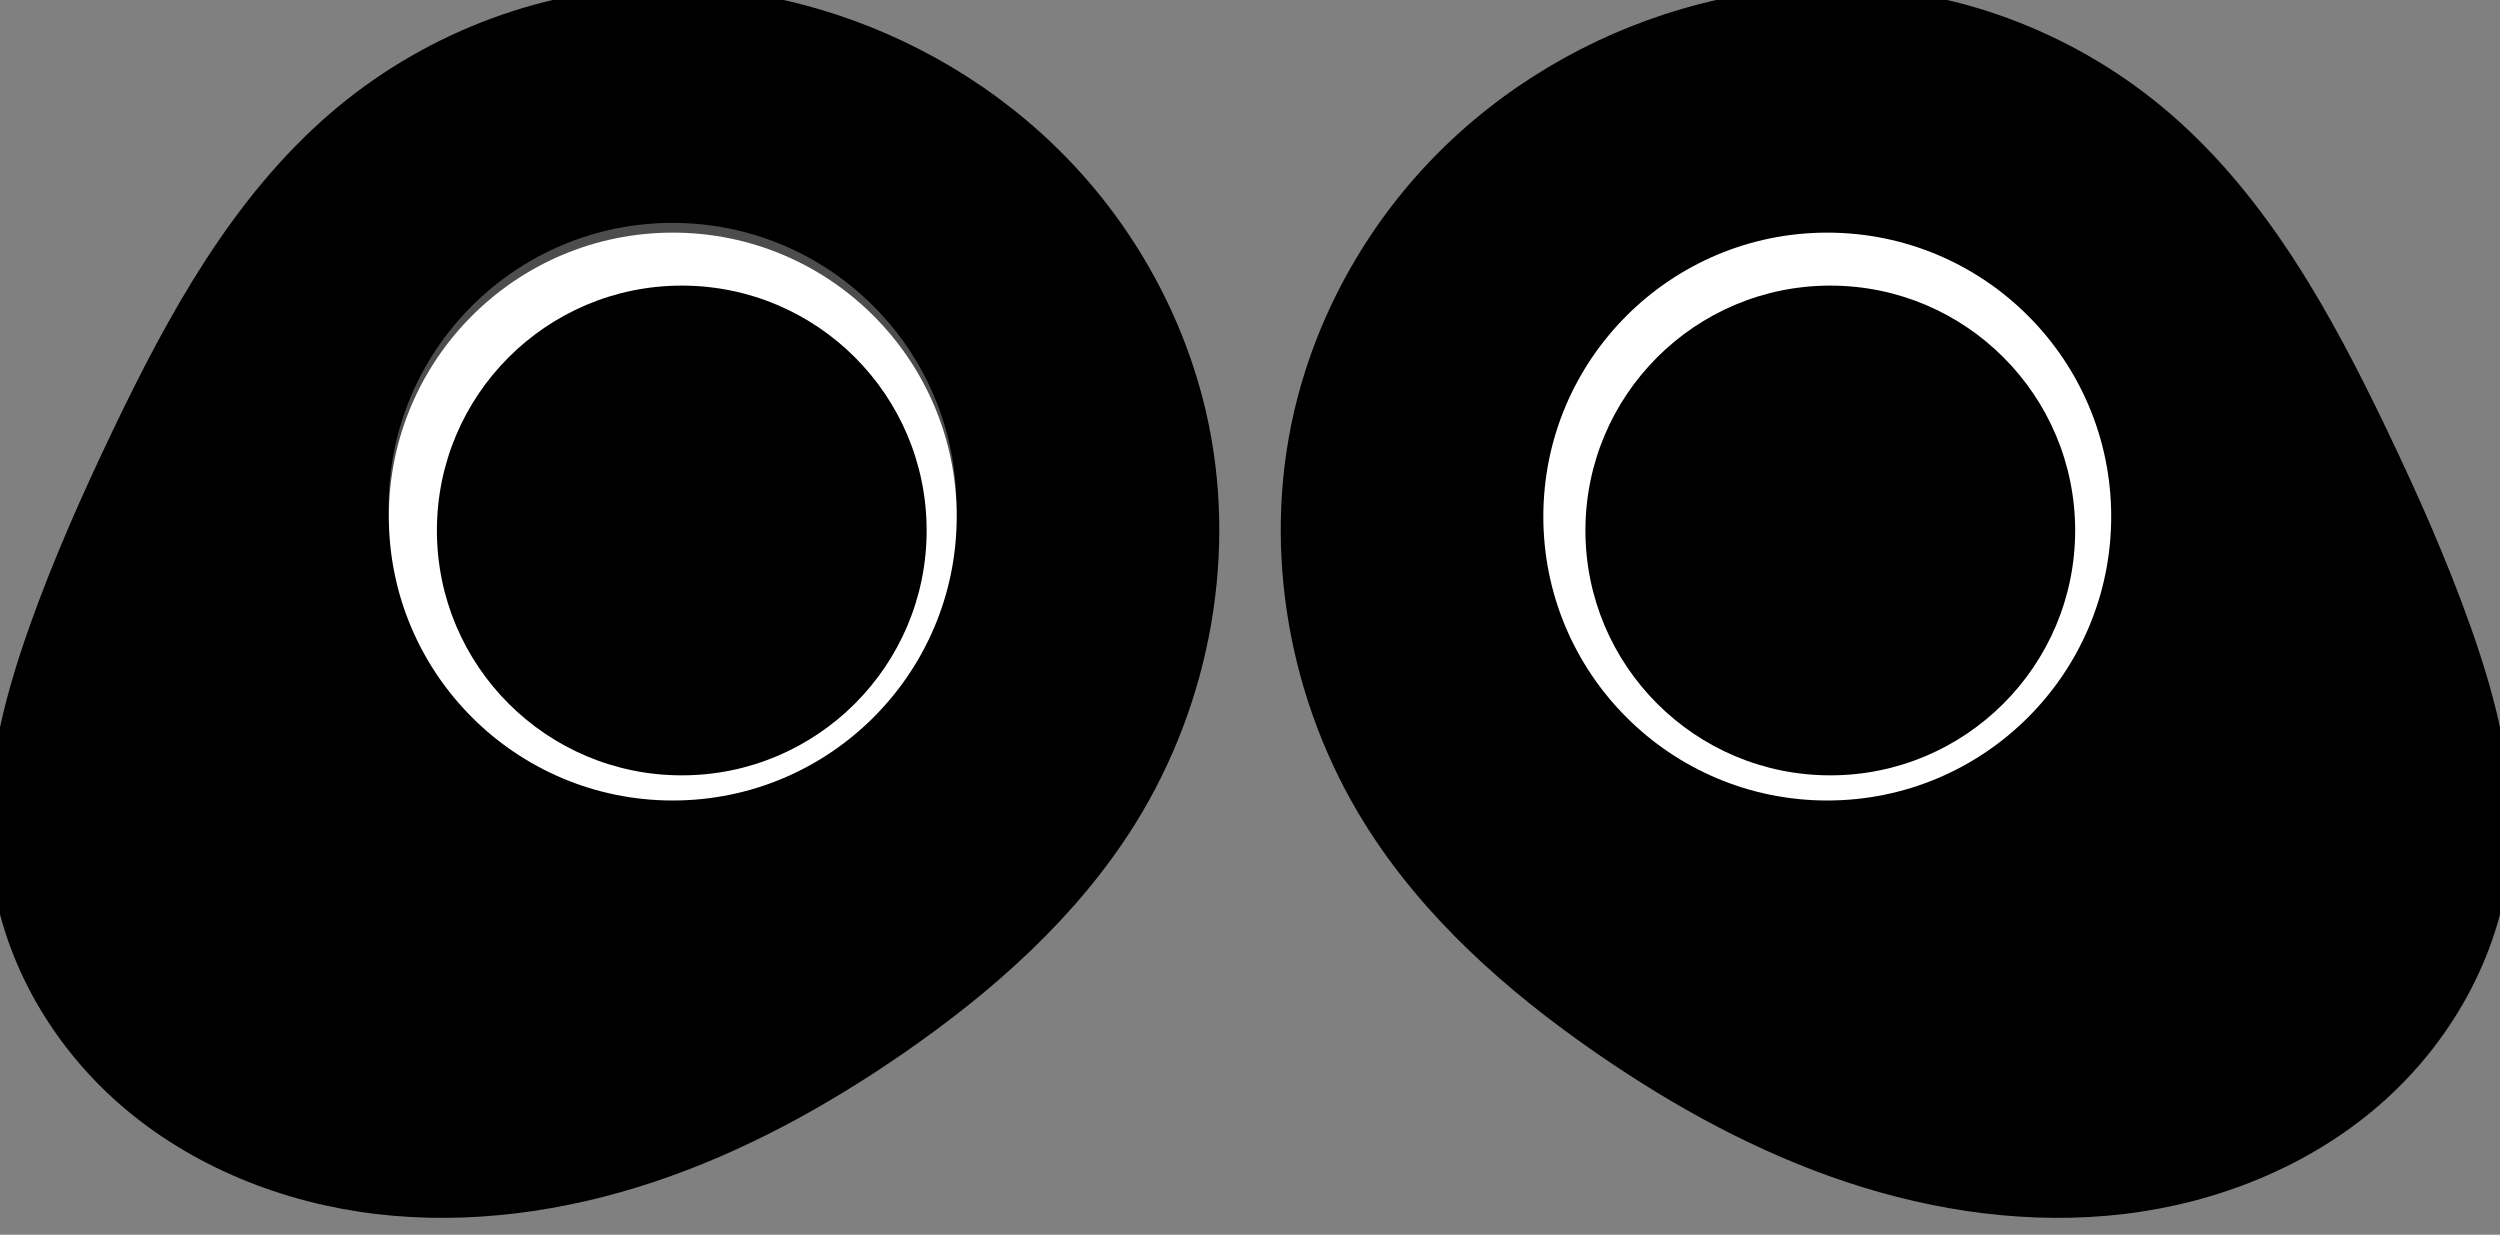 <?xml version="1.0" encoding="UTF-8" standalone="no"?>
<!-- Created with Inkscape (http://www.inkscape.org/) -->

<svg
   width="70.262mm"
   height="34.702mm"
   viewBox="0 0 70.262 34.702"
   version="1.1"
   id="svg1"
   xml:space="preserve"
   xmlns:inkscape="http://www.inkscape.org/namespaces/inkscape"
   xmlns:sodipodi="http://sodipodi.sourceforge.net/DTD/sodipodi-0.dtd"
   xmlns="http://www.w3.org/2000/svg"
   xmlns:svg="http://www.w3.org/2000/svg"><rect x="0" y="0" width="70.262" height="34.702" fill="#808080" stroke="none"/><sodipodi:namedview
     id="namedview1"
     pagecolor="#ffffff"
     bordercolor="#000000"
     borderopacity="0.25"
     inkscape:showpageshadow="2"
     inkscape:pageopacity="0.0"
     inkscape:pagecheckerboard="0"
     inkscape:deskcolor="#d1d1d1"
     inkscape:document-units="mm" /><defs
     id="defs1"><inkscape:path-effect
       effect="spiro"
       id="path-effect8-9"
       is_visible="true"
       lpeversion="1" /><inkscape:path-effect
       effect="spiro"
       id="path-effect24-4"
       is_visible="true"
       lpeversion="1" /></defs><g
     inkscape:label="Layer 1"
     inkscape:groupmode="layer"
     id="layer1"
     transform="translate(-124.056,-92.918)"><path
       style="fill:#000000;stroke-width:0.378"
       d="m 1322.29,1321.583 c -34.322,0.842 -68.066,14.325 -94.045,36.77 -28.307,24.456 -46.79,58.178 -62.932,91.924 -8.845,18.491 -17.185,37.251 -24.042,56.569 -7.817,22.023 -13.74,45.347 -11.314,68.589 2.825,27.058 17.201,52.371 37.761,70.186 20.56,17.815 46.958,28.322 73.974,31.522 27.016,3.2 54.613,-0.685 80.424,-9.282 25.811,-8.597 49.913,-21.814 72.3,-37.271 26.105,-18.024 50.378,-39.557 67.175,-66.468 21.961,-35.184 29.884,-79.1 20.506,-119.501 -6.401,-27.577 -20.628,-53.243 -40.36,-73.542 -19.732,-20.3 -44.891,-35.211 -72.07,-43.13 -15.358,-4.475 -31.384,-6.756 -47.376,-6.364 z"
       id="path8-9"
       transform="matrix(0.097,0,0,0.097,14.184,-35.645)"
       inkscape:original-d="m 1322.2897,1321.5826 c -15.7921,-2.1214 -62.6968,24.513 -94.0452,36.7695 -31.3484,12.2565 -41.955,61.2826 -62.9325,91.9239 -20.9775,30.6413 -16.0278,37.7124 -24.0417,56.5685 -8.0138,18.8562 -7.5424,45.7263 -11.3137,68.5894 -3.7712,22.8631 176.3053,36.7696 264.458,55.1543 88.1526,18.3848 44.7834,-44.312 67.1751,-66.468 22.3917,-22.156 13.6707,-79.6674 20.5061,-119.5011 6.8354,-39.8336 -74.9533,-77.7817 -112.43,-116.6726 -37.4766,-38.8908 -31.5841,-4.2426 -47.3761,-6.3639 z"
       inkscape:path-effect="#path-effect8-9"
       inkscape:export-filename="fullprologo1.svg"
       inkscape:export-xdpi="1612.1769"
       inkscape:export-ydpi="1612.1769" /><circle
       style="fill:#4d4d4d;stroke-width:0.037"
       id="path6-0"
       cx="142.958"
       cy="107.162"
       r="7.98" /><circle
       style="fill:#ffffff;stroke-width:0.037"
       id="path6-8-8"
       cx="175.807"
       cy="107.436"
       r="7.98" /><circle
       style="fill:#ffffff;stroke-width:0.037"
       id="circle6-0"
       cx="142.964"
       cy="107.436"
       r="7.98" /><path
       style="fill:#000000;stroke-width:0.378"
       d="m 1322.29,1321.583 c -34.322,0.842 -68.066,14.325 -94.045,36.77 -28.307,24.456 -46.79,58.178 -62.932,91.924 -8.845,18.491 -17.185,37.251 -24.042,56.569 -7.817,22.023 -13.74,45.347 -11.314,68.589 2.825,27.058 17.201,52.371 37.761,70.186 20.56,17.815 46.958,28.322 73.974,31.522 27.016,3.2 54.613,-0.685 80.424,-9.282 25.811,-8.597 49.913,-21.814 72.3,-37.271 26.105,-18.024 50.378,-39.557 67.175,-66.468 21.961,-35.184 29.884,-79.1 20.506,-119.501 -6.401,-27.577 -20.628,-53.243 -40.36,-73.542 -19.732,-20.3 -44.891,-35.211 -72.07,-43.13 -15.358,-4.475 -31.384,-6.756 -47.376,-6.364 z"
       id="path22-2"
       transform="matrix(-0.097,0,0,0.097,304.191,-35.645)"
       inkscape:original-d="m 1322.2897,1321.5826 c -15.7921,-2.1214 -62.6968,24.513 -94.0452,36.7695 -31.3484,12.2565 -41.955,61.2826 -62.9325,91.9239 -20.9775,30.6413 -16.0278,37.7124 -24.0417,56.5685 -8.0138,18.8562 -7.5424,45.7263 -11.3137,68.5894 -3.7712,22.8631 176.3053,36.7696 264.458,55.1543 88.1526,18.3848 44.7834,-44.312 67.1751,-66.468 22.3917,-22.156 13.6707,-79.6674 20.5061,-119.5011 6.8354,-39.8336 -74.9533,-77.7817 -112.43,-116.6726 -37.4766,-38.8908 -31.5841,-4.2426 -47.3761,-6.3639 z"
       inkscape:path-effect="#path-effect24-4" /><circle
       style="fill:#ffffff;stroke-width:0.037"
       id="circle22-6"
       cx="-175.411"
       cy="107.436"
       r="7.98"
       transform="scale(-1,1)" /><circle
       style="fill:#000000;stroke-width:0.032"
       id="circle23-1"
       cx="-175.496"
       cy="107.827"
       r="6.882"
       transform="scale(-1,1)" /><circle
       style="fill:#000000;stroke-width:0.032"
       id="circle2"
       cx="-143.217"
       cy="107.827"
       r="6.882"
       transform="scale(-1,1)" /></g></svg>
